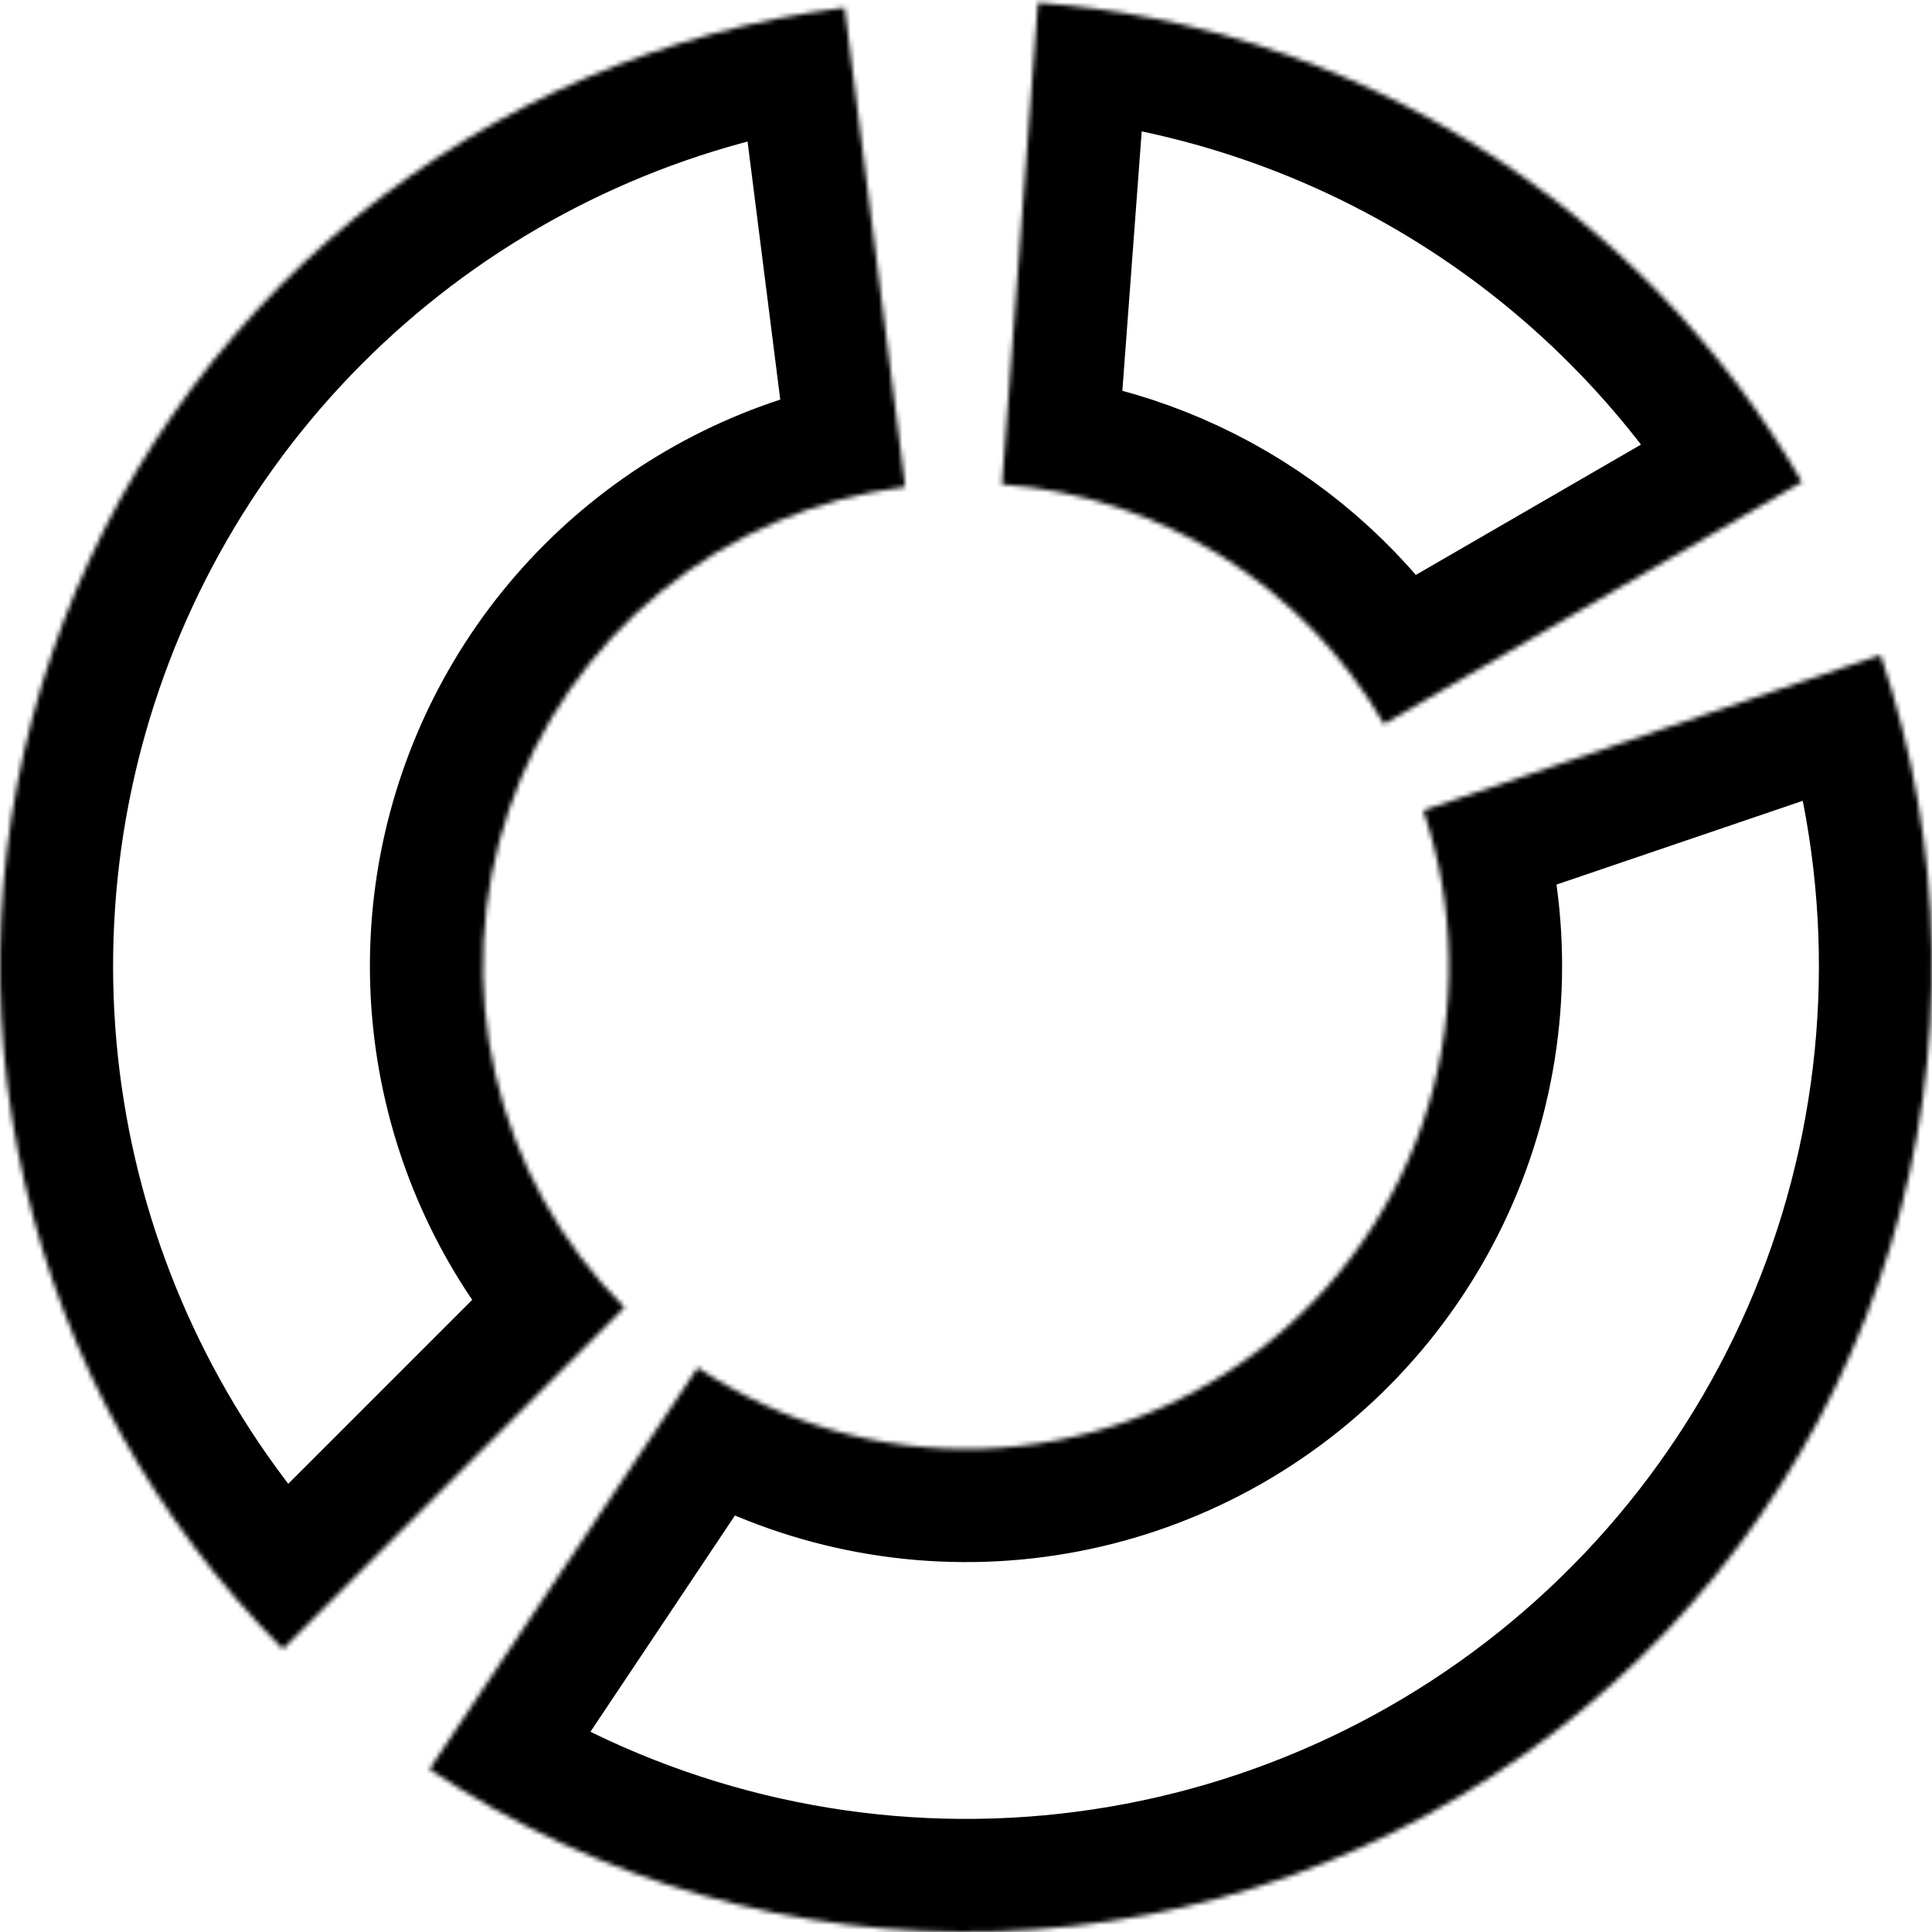 <svg width="410" height="410" viewBox="0 0 410 410" fill="none" xmlns="http://www.w3.org/2000/svg">
  <mask id="path-1-inside-1" fill="white">
  <path d="M60.043 349.957C32.927 322.841 13.96 288.663 5.298 251.306C-3.364 213.949 -1.374 174.912 11.041 138.63C23.457 102.347 45.8 70.275 75.532 46.056C105.265 21.837 141.194 6.444 179.238 1.625L192.119 103.313C173.097 105.722 155.132 113.419 140.266 125.528C125.4 137.637 114.228 153.674 108.021 171.815C101.813 189.956 100.818 209.475 105.149 228.153C109.48 246.831 118.964 263.92 132.522 277.478L60.043 349.957Z"/>
  </mask>
  <path d="M60.043 349.957C32.927 322.841 13.96 288.663 5.298 251.306C-3.364 213.949 -1.374 174.912 11.041 138.63C23.457 102.347 45.8 70.275 75.532 46.056C105.265 21.837 141.194 6.444 179.238 1.625L192.119 103.313C173.097 105.722 155.132 113.419 140.266 125.528C125.4 137.637 114.228 153.674 108.021 171.815C101.813 189.956 100.818 209.475 105.149 228.153C109.48 246.831 118.964 263.92 132.522 277.478L60.043 349.957Z" stroke="black" stroke-width="48" mask="url(#path-1-inside-1)"/>
  <mask id="path-2-inside-2" fill="white">
  <path d="M399.077 138.978C412.876 179.538 413.619 223.402 401.203 264.407C388.788 305.412 363.837 341.497 329.857 367.591C295.877 393.685 254.575 408.477 211.755 409.889C168.935 411.3 126.749 399.261 91.124 375.462L148.062 290.231C165.874 302.13 186.968 308.15 208.378 307.444C229.788 306.738 250.438 299.342 267.428 286.295C284.418 273.248 296.894 255.206 303.102 234.704C309.31 214.201 308.938 192.269 302.039 171.989L399.077 138.978Z"/>
  </mask>
  <path d="M399.077 138.978C412.876 179.538 413.619 223.402 401.203 264.407C388.788 305.412 363.837 341.497 329.857 367.591C295.877 393.685 254.575 408.477 211.755 409.889C168.935 411.3 126.749 399.261 91.124 375.462L148.062 290.231C165.874 302.13 186.968 308.15 208.378 307.444C229.788 306.738 250.438 299.342 267.428 286.295C284.418 273.248 296.894 255.206 303.102 234.704C309.31 214.201 308.938 192.269 302.039 171.989L399.077 138.978Z" stroke="black" stroke-width="48" mask="url(#path-2-inside-2)"/>
  <mask id="path-3-inside-3" fill="white">
  <path d="M220.263 0.569C253.528 3.053 285.684 13.616 313.942 31.343C342.199 49.07 365.704 73.425 382.416 102.294L293.708 153.647C285.352 139.212 273.599 127.035 259.471 118.172C245.342 109.308 229.264 104.026 212.632 102.785L220.263 0.569Z"/>
  </mask>
  <path d="M220.263 0.569C253.528 3.053 285.684 13.616 313.942 31.343C342.199 49.07 365.704 73.425 382.416 102.294L293.708 153.647C285.352 139.212 273.599 127.035 259.471 118.172C245.342 109.308 229.264 104.026 212.632 102.785L220.263 0.569Z" stroke="black" stroke-width="48" mask="url(#path-3-inside-3)"/>
</svg>
